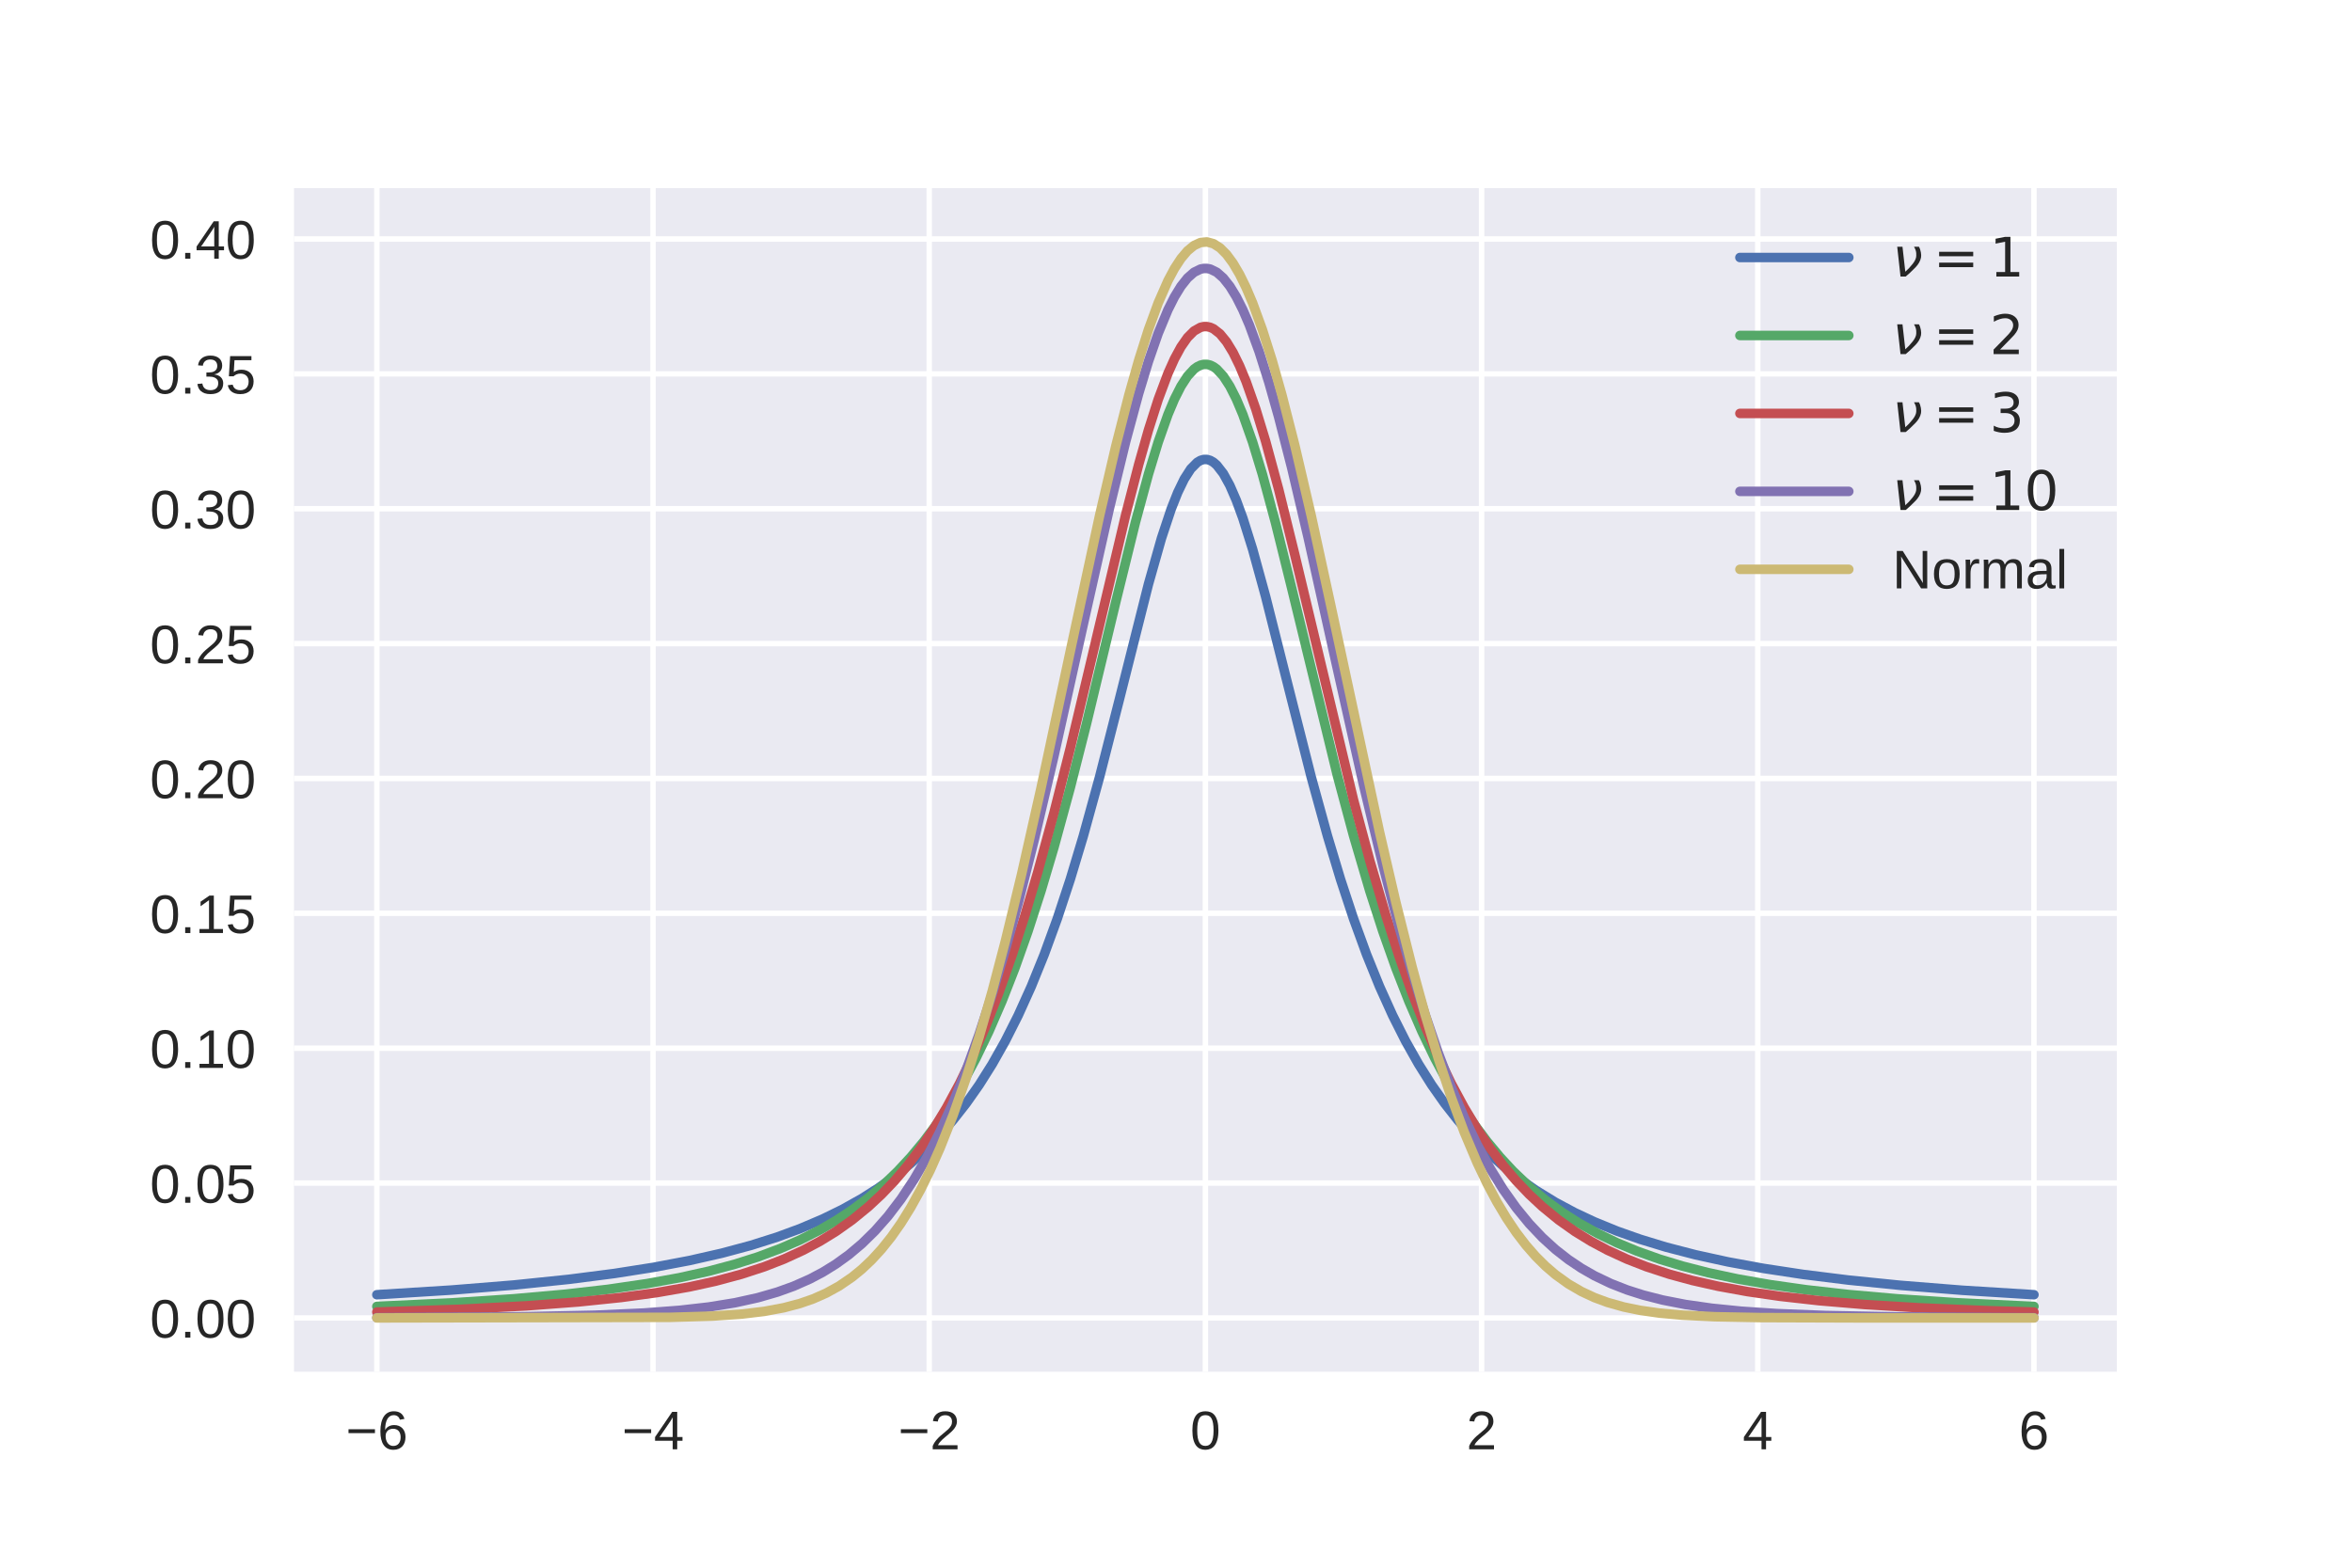 <?xml version="1.0" encoding="utf-8" standalone="no"?>
<!DOCTYPE svg PUBLIC "-//W3C//DTD SVG 1.1//EN"
  "http://www.w3.org/Graphics/SVG/1.1/DTD/svg11.dtd">
<!-- Created with matplotlib (http://matplotlib.org/) -->
<svg height="288pt" version="1.1" viewBox="0 0 432 288" width="432pt" xmlns="http://www.w3.org/2000/svg" xmlns:xlink="http://www.w3.org/1999/xlink">
 <defs>
  <style type="text/css">
*{stroke-linecap:butt;stroke-linejoin:round;}
  </style>
 </defs>
 <g id="figure_1">
  <g id="patch_1">
   <path d="M 0 288 
L 432 288 
L 432 0 
L 0 0 
z
" style="fill:#ffffff;"/>
  </g>
  <g id="axes_1">
   <g id="patch_2">
    <path d="M 54 252 
L 388.8 252 
L 388.8 34.56 
L 54 34.56 
z
" style="fill:#eaeaf2;"/>
   </g>
   <g id="matplotlib.axis_1">
    <g id="xtick_1">
     <g id="line2d_1">
      <path clip-path="url(#pbf495ea736)" d="M 69.218 252 
L 69.218 34.56 
" style="fill:none;stroke:#ffffff;stroke-linecap:round;"/>
     </g>
     <g id="line2d_2"/>
     <g id="text_1">
      <!-- −6 -->
      <defs>
       <path d="M 4.938 29.688 
L 4.938 36.812 
L 53.516 36.812 
L 53.516 29.688 
z
" id="LiberationSans-2212"/>
       <path d="M 51.219 22.516 
Q 51.219 17.328 49.781 13 
Q 48.344 8.688 45.531 5.578 
Q 42.719 2.484 38.562 0.75 
Q 34.422 -0.984 29 -0.984 
Q 23 -0.984 18.5 1.312 
Q 14.016 3.609 11.031 7.922 
Q 8.062 12.25 6.562 18.531 
Q 5.078 24.812 5.078 32.812 
Q 5.078 42 6.766 48.922 
Q 8.453 55.859 11.625 60.5 
Q 14.797 65.141 19.359 67.484 
Q 23.922 69.828 29.688 69.828 
Q 33.203 69.828 36.281 69.094 
Q 39.359 68.359 41.875 66.719 
Q 44.391 65.094 46.281 62.406 
Q 48.188 59.719 49.312 55.812 
L 40.922 54.297 
Q 39.547 58.734 36.547 60.719 
Q 33.547 62.703 29.594 62.703 
Q 25.984 62.703 23.047 60.984 
Q 20.125 59.281 18.062 55.875 
Q 16.016 52.484 14.906 47.359 
Q 13.812 42.234 13.812 35.406 
Q 16.219 39.844 20.562 42.156 
Q 24.906 44.484 30.516 44.484 
Q 35.203 44.484 39.016 42.969 
Q 42.828 41.453 45.531 38.594 
Q 48.25 35.75 49.734 31.672 
Q 51.219 27.594 51.219 22.516 
z
M 42.281 22.125 
Q 42.281 25.688 41.406 28.562 
Q 40.531 31.453 38.766 33.469 
Q 37.016 35.5 34.422 36.594 
Q 31.844 37.703 28.422 37.703 
Q 26.031 37.703 23.578 36.984 
Q 21.141 36.281 19.156 34.688 
Q 17.188 33.109 15.938 30.516 
Q 14.703 27.938 14.703 24.219 
Q 14.703 20.406 15.672 17.109 
Q 16.656 13.812 18.484 11.375 
Q 20.312 8.938 22.891 7.516 
Q 25.484 6.109 28.719 6.109 
Q 31.891 6.109 34.406 7.203 
Q 36.922 8.297 38.672 10.375 
Q 40.438 12.453 41.359 15.422 
Q 42.281 18.406 42.281 22.125 
z
" id="LiberationSans-36"/>
      </defs>
      <g style="fill:#262626;" transform="translate(63.517 266.247)scale(0.1 -0.1)">
       <use xlink:href="#LiberationSans-2212"/>
       <use x="58.398" xlink:href="#LiberationSans-36"/>
      </g>
     </g>
    </g>
    <g id="xtick_2">
     <g id="line2d_3">
      <path clip-path="url(#pbf495ea736)" d="M 119.945 252 
L 119.945 34.56 
" style="fill:none;stroke:#ffffff;stroke-linecap:round;"/>
     </g>
     <g id="line2d_4"/>
     <g id="text_2">
      <!-- −4 -->
      <defs>
       <path d="M 43.016 15.578 
L 43.016 0 
L 34.719 0 
L 34.719 15.578 
L 2.297 15.578 
L 2.297 22.406 
L 33.797 68.797 
L 43.016 68.797 
L 43.016 22.516 
L 52.688 22.516 
L 52.688 15.578 
z
M 34.719 58.891 
Q 34.625 58.641 34.234 57.938 
Q 33.844 57.234 33.344 56.344 
Q 32.859 55.469 32.344 54.562 
Q 31.844 53.656 31.453 53.078 
L 13.812 27.094 
Q 13.578 26.703 13.109 26.062 
Q 12.641 25.438 12.156 24.781 
Q 11.672 24.125 11.172 23.484 
Q 10.688 22.859 10.406 22.516 
L 34.719 22.516 
z
" id="LiberationSans-34"/>
      </defs>
      <g style="fill:#262626;" transform="translate(114.245 266.247)scale(0.1 -0.1)">
       <use xlink:href="#LiberationSans-2212"/>
       <use x="58.398" xlink:href="#LiberationSans-34"/>
      </g>
     </g>
    </g>
    <g id="xtick_3">
     <g id="line2d_5">
      <path clip-path="url(#pbf495ea736)" d="M 170.673 252 
L 170.673 34.56 
" style="fill:none;stroke:#ffffff;stroke-linecap:round;"/>
     </g>
     <g id="line2d_6"/>
     <g id="text_3">
      <!-- −2 -->
      <defs>
       <path d="M 5.031 0 
L 5.031 6.203 
Q 7.516 11.922 11.109 16.281 
Q 14.703 20.656 18.656 24.188 
Q 22.609 27.734 26.484 30.766 
Q 30.375 33.797 33.5 36.812 
Q 36.625 39.844 38.547 43.156 
Q 40.484 46.484 40.484 50.688 
Q 40.484 53.609 39.594 55.828 
Q 38.719 58.062 37.062 59.562 
Q 35.406 61.078 33.078 61.828 
Q 30.766 62.594 27.938 62.594 
Q 25.297 62.594 22.969 61.859 
Q 20.656 61.141 18.844 59.672 
Q 17.047 58.203 15.891 56.031 
Q 14.75 53.859 14.406 50.984 
L 5.422 51.812 
Q 5.859 55.516 7.469 58.781 
Q 9.078 62.062 11.906 64.531 
Q 14.75 67 18.719 68.406 
Q 22.703 69.828 27.938 69.828 
Q 33.062 69.828 37.062 68.609 
Q 41.062 67.391 43.812 64.984 
Q 46.578 62.594 48.047 59.078 
Q 49.516 55.562 49.516 50.984 
Q 49.516 47.516 48.266 44.391 
Q 47.016 41.266 44.938 38.422 
Q 42.875 35.594 40.141 32.953 
Q 37.406 30.328 34.422 27.812 
Q 31.453 25.297 28.422 22.828 
Q 25.391 20.359 22.719 17.859 
Q 20.062 15.375 17.969 12.812 
Q 15.875 10.25 14.703 7.469 
L 50.594 7.469 
L 50.594 0 
z
" id="LiberationSans-32"/>
      </defs>
      <g style="fill:#262626;" transform="translate(164.972 266.247)scale(0.1 -0.1)">
       <use xlink:href="#LiberationSans-2212"/>
       <use x="58.398" xlink:href="#LiberationSans-32"/>
      </g>
     </g>
    </g>
    <g id="xtick_4">
     <g id="line2d_7">
      <path clip-path="url(#pbf495ea736)" d="M 221.4 252 
L 221.4 34.56 
" style="fill:none;stroke:#ffffff;stroke-linecap:round;"/>
     </g>
     <g id="line2d_8"/>
     <g id="text_4">
      <!-- 0 -->
      <defs>
       <path d="M 51.703 34.422 
Q 51.703 24.516 49.828 17.75 
Q 47.953 10.984 44.703 6.812 
Q 41.453 2.641 37.062 0.828 
Q 32.672 -0.984 27.688 -0.984 
Q 22.656 -0.984 18.312 0.828 
Q 13.969 2.641 10.766 6.781 
Q 7.562 10.938 5.734 17.703 
Q 3.906 24.469 3.906 34.422 
Q 3.906 44.828 5.734 51.641 
Q 7.562 58.453 10.781 62.5 
Q 14.016 66.547 18.406 68.188 
Q 22.797 69.828 27.984 69.828 
Q 32.906 69.828 37.219 68.188 
Q 41.547 66.547 44.766 62.5 
Q 48 58.453 49.844 51.641 
Q 51.703 44.828 51.703 34.422 
z
M 42.781 34.422 
Q 42.781 42.625 41.797 48.062 
Q 40.828 53.516 38.922 56.766 
Q 37.016 60.016 34.25 61.359 
Q 31.5 62.703 27.984 62.703 
Q 24.266 62.703 21.438 61.328 
Q 18.609 59.969 16.672 56.719 
Q 14.75 53.469 13.766 48.016 
Q 12.797 42.578 12.797 34.422 
Q 12.797 26.516 13.797 21.094 
Q 14.797 15.672 16.719 12.375 
Q 18.656 9.078 21.438 7.641 
Q 24.219 6.203 27.781 6.203 
Q 31.25 6.203 34.031 7.641 
Q 36.812 9.078 38.734 12.375 
Q 40.672 15.672 41.719 21.094 
Q 42.781 26.516 42.781 34.422 
z
" id="LiberationSans-30"/>
      </defs>
      <g style="fill:#262626;" transform="translate(218.62 266.247)scale(0.1 -0.1)">
       <use xlink:href="#LiberationSans-30"/>
      </g>
     </g>
    </g>
    <g id="xtick_5">
     <g id="line2d_9">
      <path clip-path="url(#pbf495ea736)" d="M 272.127 252 
L 272.127 34.56 
" style="fill:none;stroke:#ffffff;stroke-linecap:round;"/>
     </g>
     <g id="line2d_10"/>
     <g id="text_5">
      <!-- 2 -->
      <g style="fill:#262626;" transform="translate(269.347 266.247)scale(0.1 -0.1)">
       <use xlink:href="#LiberationSans-32"/>
      </g>
     </g>
    </g>
    <g id="xtick_6">
     <g id="line2d_11">
      <path clip-path="url(#pbf495ea736)" d="M 322.855 252 
L 322.855 34.56 
" style="fill:none;stroke:#ffffff;stroke-linecap:round;"/>
     </g>
     <g id="line2d_12"/>
     <g id="text_6">
      <!-- 4 -->
      <g style="fill:#262626;" transform="translate(320.074 266.247)scale(0.1 -0.1)">
       <use xlink:href="#LiberationSans-34"/>
      </g>
     </g>
    </g>
    <g id="xtick_7">
     <g id="line2d_13">
      <path clip-path="url(#pbf495ea736)" d="M 373.582 252 
L 373.582 34.56 
" style="fill:none;stroke:#ffffff;stroke-linecap:round;"/>
     </g>
     <g id="line2d_14"/>
     <g id="text_7">
      <!-- 6 -->
      <g style="fill:#262626;" transform="translate(370.801 266.247)scale(0.1 -0.1)">
       <use xlink:href="#LiberationSans-36"/>
      </g>
     </g>
    </g>
   </g>
   <g id="matplotlib.axis_2">
    <g id="ytick_1">
     <g id="line2d_15">
      <path clip-path="url(#pbf495ea736)" d="M 54 242.116 
L 388.8 242.116 
" style="fill:none;stroke:#ffffff;stroke-linecap:round;"/>
     </g>
     <g id="line2d_16"/>
     <g id="text_8">
      <!-- 0.00 -->
      <defs>
       <path d="M 9.125 0 
L 9.125 10.688 
L 18.656 10.688 
L 18.656 0 
z
" id="LiberationSans-2e"/>
      </defs>
      <g style="fill:#262626;" transform="translate(27.539 245.74)scale(0.1 -0.1)">
       <use xlink:href="#LiberationSans-30"/>
       <use x="55.615" xlink:href="#LiberationSans-2e"/>
       <use x="83.398" xlink:href="#LiberationSans-30"/>
       <use x="139.014" xlink:href="#LiberationSans-30"/>
      </g>
     </g>
    </g>
    <g id="ytick_2">
     <g id="line2d_17">
      <path clip-path="url(#pbf495ea736)" d="M 54 217.34 
L 388.8 217.34 
" style="fill:none;stroke:#ffffff;stroke-linecap:round;"/>
     </g>
     <g id="line2d_18"/>
     <g id="text_9">
      <!-- 0.05 -->
      <defs>
       <path d="M 51.422 22.406 
Q 51.422 17.234 49.859 12.938 
Q 48.297 8.641 45.219 5.531 
Q 42.141 2.438 37.578 0.719 
Q 33.016 -0.984 27 -0.984 
Q 21.578 -0.984 17.547 0.281 
Q 13.531 1.562 10.734 3.781 
Q 7.953 6 6.312 8.984 
Q 4.688 11.969 4 15.375 
L 12.891 16.406 
Q 13.422 14.453 14.391 12.625 
Q 15.375 10.797 17.062 9.344 
Q 18.75 7.906 21.219 7.047 
Q 23.688 6.203 27.203 6.203 
Q 30.609 6.203 33.391 7.25 
Q 36.188 8.297 38.156 10.344 
Q 40.141 12.406 41.203 15.375 
Q 42.281 18.359 42.281 22.219 
Q 42.281 25.391 41.25 28.047 
Q 40.234 30.719 38.328 32.641 
Q 36.422 34.578 33.656 35.641 
Q 30.906 36.719 27.391 36.719 
Q 25.203 36.719 23.344 36.328 
Q 21.484 35.938 19.891 35.25 
Q 18.312 34.578 17.016 33.672 
Q 15.719 32.766 14.594 31.781 
L 6 31.781 
L 8.297 68.797 
L 47.406 68.797 
L 47.406 61.328 
L 16.312 61.328 
L 14.984 39.5 
Q 17.328 41.312 20.844 42.594 
Q 24.359 43.891 29.203 43.891 
Q 34.328 43.891 38.422 42.328 
Q 42.531 40.766 45.406 37.906 
Q 48.297 35.062 49.859 31.109 
Q 51.422 27.156 51.422 22.406 
z
" id="LiberationSans-35"/>
      </defs>
      <g style="fill:#262626;" transform="translate(27.539 220.963)scale(0.1 -0.1)">
       <use xlink:href="#LiberationSans-30"/>
       <use x="55.615" xlink:href="#LiberationSans-2e"/>
       <use x="83.398" xlink:href="#LiberationSans-30"/>
       <use x="139.014" xlink:href="#LiberationSans-35"/>
      </g>
     </g>
    </g>
    <g id="ytick_3">
     <g id="line2d_19">
      <path clip-path="url(#pbf495ea736)" d="M 54 192.564 
L 388.8 192.564 
" style="fill:none;stroke:#ffffff;stroke-linecap:round;"/>
     </g>
     <g id="line2d_20"/>
     <g id="text_10">
      <!-- 0.10 -->
      <defs>
       <path d="M 7.625 0 
L 7.625 7.469 
L 25.141 7.469 
L 25.141 60.406 
L 9.625 49.312 
L 9.625 57.625 
L 25.875 68.797 
L 33.984 68.797 
L 33.984 7.469 
L 50.734 7.469 
L 50.734 0 
z
" id="LiberationSans-31"/>
      </defs>
      <g style="fill:#262626;" transform="translate(27.539 196.187)scale(0.1 -0.1)">
       <use xlink:href="#LiberationSans-30"/>
       <use x="55.615" xlink:href="#LiberationSans-2e"/>
       <use x="83.398" xlink:href="#LiberationSans-31"/>
       <use x="139.014" xlink:href="#LiberationSans-30"/>
      </g>
     </g>
    </g>
    <g id="ytick_4">
     <g id="line2d_21">
      <path clip-path="url(#pbf495ea736)" d="M 54 167.787 
L 388.8 167.787 
" style="fill:none;stroke:#ffffff;stroke-linecap:round;"/>
     </g>
     <g id="line2d_22"/>
     <g id="text_11">
      <!-- 0.15 -->
      <g style="fill:#262626;" transform="translate(27.539 171.411)scale(0.1 -0.1)">
       <use xlink:href="#LiberationSans-30"/>
       <use x="55.615" xlink:href="#LiberationSans-2e"/>
       <use x="83.398" xlink:href="#LiberationSans-31"/>
       <use x="139.014" xlink:href="#LiberationSans-35"/>
      </g>
     </g>
    </g>
    <g id="ytick_5">
     <g id="line2d_23">
      <path clip-path="url(#pbf495ea736)" d="M 54 143.011 
L 388.8 143.011 
" style="fill:none;stroke:#ffffff;stroke-linecap:round;"/>
     </g>
     <g id="line2d_24"/>
     <g id="text_12">
      <!-- 0.20 -->
      <g style="fill:#262626;" transform="translate(27.539 146.635)scale(0.1 -0.1)">
       <use xlink:href="#LiberationSans-30"/>
       <use x="55.615" xlink:href="#LiberationSans-2e"/>
       <use x="83.398" xlink:href="#LiberationSans-32"/>
       <use x="139.014" xlink:href="#LiberationSans-30"/>
      </g>
     </g>
    </g>
    <g id="ytick_6">
     <g id="line2d_25">
      <path clip-path="url(#pbf495ea736)" d="M 54 118.235 
L 388.8 118.235 
" style="fill:none;stroke:#ffffff;stroke-linecap:round;"/>
     </g>
     <g id="line2d_26"/>
     <g id="text_13">
      <!-- 0.25 -->
      <g style="fill:#262626;" transform="translate(27.539 121.858)scale(0.1 -0.1)">
       <use xlink:href="#LiberationSans-30"/>
       <use x="55.615" xlink:href="#LiberationSans-2e"/>
       <use x="83.398" xlink:href="#LiberationSans-32"/>
       <use x="139.014" xlink:href="#LiberationSans-35"/>
      </g>
     </g>
    </g>
    <g id="ytick_7">
     <g id="line2d_27">
      <path clip-path="url(#pbf495ea736)" d="M 54 93.458 
L 388.8 93.458 
" style="fill:none;stroke:#ffffff;stroke-linecap:round;"/>
     </g>
     <g id="line2d_28"/>
     <g id="text_14">
      <!-- 0.30 -->
      <defs>
       <path d="M 51.219 19 
Q 51.219 14.266 49.672 10.547 
Q 48.141 6.844 45.188 4.266 
Q 42.234 1.703 37.859 0.359 
Q 33.5 -0.984 27.875 -0.984 
Q 21.484 -0.984 17.109 0.609 
Q 12.75 2.203 9.906 4.812 
Q 7.078 7.422 5.656 10.766 
Q 4.25 14.109 3.812 17.672 
L 12.891 18.5 
Q 13.281 15.766 14.328 13.516 
Q 15.375 11.281 17.188 9.672 
Q 19 8.062 21.625 7.172 
Q 24.266 6.297 27.875 6.297 
Q 34.516 6.297 38.297 9.562 
Q 42.094 12.844 42.094 19.281 
Q 42.094 23.094 40.406 25.406 
Q 38.719 27.734 36.203 29.031 
Q 33.688 30.328 30.734 30.766 
Q 27.781 31.203 25.297 31.203 
L 20.312 31.203 
L 20.312 38.812 
L 25.094 38.812 
Q 27.594 38.812 30.266 39.328 
Q 32.953 39.844 35.172 41.188 
Q 37.406 42.531 38.844 44.828 
Q 40.281 47.125 40.281 50.688 
Q 40.281 56.203 37.031 59.391 
Q 33.797 62.594 27.391 62.594 
Q 21.578 62.594 17.984 59.609 
Q 14.406 56.641 13.812 51.219 
L 4.984 51.906 
Q 5.516 56.453 7.469 59.812 
Q 9.422 63.188 12.422 65.406 
Q 15.438 67.625 19.281 68.719 
Q 23.141 69.828 27.484 69.828 
Q 33.25 69.828 37.391 68.375 
Q 41.547 66.938 44.188 64.469 
Q 46.828 62.016 48.062 58.688 
Q 49.312 55.375 49.312 51.609 
Q 49.312 48.578 48.484 45.938 
Q 47.656 43.312 45.891 41.203 
Q 44.141 39.109 41.422 37.594 
Q 38.719 36.078 34.906 35.297 
L 34.906 35.109 
Q 39.062 34.672 42.141 33.219 
Q 45.219 31.781 47.219 29.625 
Q 49.219 27.484 50.219 24.75 
Q 51.219 22.016 51.219 19 
z
" id="LiberationSans-33"/>
      </defs>
      <g style="fill:#262626;" transform="translate(27.539 97.082)scale(0.1 -0.1)">
       <use xlink:href="#LiberationSans-30"/>
       <use x="55.615" xlink:href="#LiberationSans-2e"/>
       <use x="83.398" xlink:href="#LiberationSans-33"/>
       <use x="139.014" xlink:href="#LiberationSans-30"/>
      </g>
     </g>
    </g>
    <g id="ytick_8">
     <g id="line2d_29">
      <path clip-path="url(#pbf495ea736)" d="M 54 68.682 
L 388.8 68.682 
" style="fill:none;stroke:#ffffff;stroke-linecap:round;"/>
     </g>
     <g id="line2d_30"/>
     <g id="text_15">
      <!-- 0.35 -->
      <g style="fill:#262626;" transform="translate(27.539 72.306)scale(0.1 -0.1)">
       <use xlink:href="#LiberationSans-30"/>
       <use x="55.615" xlink:href="#LiberationSans-2e"/>
       <use x="83.398" xlink:href="#LiberationSans-33"/>
       <use x="139.014" xlink:href="#LiberationSans-35"/>
      </g>
     </g>
    </g>
    <g id="ytick_9">
     <g id="line2d_31">
      <path clip-path="url(#pbf495ea736)" d="M 54 43.906 
L 388.8 43.906 
" style="fill:none;stroke:#ffffff;stroke-linecap:round;"/>
     </g>
     <g id="line2d_32"/>
     <g id="text_16">
      <!-- 0.40 -->
      <g style="fill:#262626;" transform="translate(27.539 47.529)scale(0.1 -0.1)">
       <use xlink:href="#LiberationSans-30"/>
       <use x="55.615" xlink:href="#LiberationSans-2e"/>
       <use x="83.398" xlink:href="#LiberationSans-34"/>
       <use x="139.014" xlink:href="#LiberationSans-30"/>
      </g>
     </g>
    </g>
   </g>
   <g id="line2d_33">
    <path clip-path="url(#pbf495ea736)" d="M 69.218 237.853 
L 82.971 236.993 
L 94.333 236.073 
L 104.498 235.025 
L 112.87 233.948 
L 120.045 232.821 
L 126.623 231.575 
L 132.602 230.218 
L 137.984 228.768 
L 142.768 227.252 
L 146.953 225.712 
L 151.139 223.931 
L 154.727 222.176 
L 158.315 220.168 
L 161.305 218.268 
L 164.294 216.127 
L 167.284 213.708 
L 170.274 210.963 
L 172.666 208.498 
L 175.058 205.759 
L 177.45 202.71 
L 179.842 199.309 
L 182.233 195.513 
L 184.625 191.272 
L 187.017 186.531 
L 189.409 181.237 
L 191.801 175.334 
L 194.193 168.776 
L 196.584 161.528 
L 198.976 153.583 
L 201.966 142.732 
L 205.554 128.667 
L 210.936 107.329 
L 213.327 98.893 
L 215.121 93.493 
L 216.317 90.475 
L 217.513 88.004 
L 218.709 86.141 
L 219.905 84.931 
L 220.503 84.582 
L 221.101 84.407 
L 221.699 84.407 
L 222.297 84.582 
L 222.895 84.931 
L 223.493 85.452 
L 224.689 86.994 
L 225.885 89.167 
L 227.081 91.92 
L 228.277 95.186 
L 230.07 100.889 
L 232.462 109.595 
L 236.05 123.844 
L 240.834 142.732 
L 243.824 153.583 
L 246.216 161.528 
L 248.607 168.776 
L 250.999 175.334 
L 253.391 181.237 
L 255.783 186.531 
L 258.175 191.272 
L 260.567 195.513 
L 262.958 199.309 
L 265.35 202.71 
L 267.742 205.759 
L 270.134 208.498 
L 273.124 211.541 
L 276.114 214.216 
L 279.104 216.576 
L 282.093 218.666 
L 285.681 220.868 
L 289.269 222.787 
L 292.857 224.467 
L 297.042 226.175 
L 301.228 227.653 
L 306.012 229.111 
L 311.394 230.509 
L 317.373 231.819 
L 323.951 233.024 
L 331.126 234.116 
L 339.498 235.162 
L 349.065 236.127 
L 360.427 237.036 
L 373.582 237.853 
L 373.582 237.853 
" style="fill:none;stroke:#4c72b0;stroke-linecap:round;stroke-width:1.75;"/>
   </g>
   <g id="line2d_34">
    <path clip-path="url(#pbf495ea736)" d="M 69.218 240.001 
L 82.971 239.351 
L 94.333 238.604 
L 103.9 237.756 
L 111.674 236.861 
L 118.849 235.811 
L 124.829 234.721 
L 130.211 233.523 
L 134.994 232.242 
L 139.18 230.915 
L 143.366 229.353 
L 146.953 227.789 
L 150.541 225.976 
L 153.531 224.243 
L 156.521 222.272 
L 159.511 220.027 
L 162.501 217.463 
L 164.892 215.15 
L 167.284 212.571 
L 169.676 209.695 
L 172.068 206.485 
L 174.46 202.9 
L 176.852 198.9 
L 179.244 194.439 
L 181.635 189.47 
L 184.027 183.948 
L 186.419 177.831 
L 188.811 171.082 
L 191.203 163.681 
L 193.595 155.625 
L 196.584 144.677 
L 199.574 132.89 
L 204.956 110.517 
L 208.544 95.969 
L 210.936 87.123 
L 212.73 81.226 
L 214.523 76.154 
L 215.719 73.312 
L 216.915 70.95 
L 218.111 69.108 
L 219.307 67.812 
L 219.905 67.377 
L 220.503 67.085 
L 221.101 66.94 
L 221.699 66.94 
L 222.297 67.085 
L 222.895 67.377 
L 223.493 67.812 
L 224.689 69.108 
L 225.885 70.95 
L 227.081 73.312 
L 228.277 76.154 
L 230.07 81.226 
L 231.864 87.123 
L 234.256 95.969 
L 237.246 108.03 
L 245.618 142.38 
L 248.607 153.51 
L 251.597 163.681 
L 253.989 171.082 
L 256.381 177.831 
L 258.773 183.948 
L 261.165 189.47 
L 263.556 194.439 
L 265.948 198.9 
L 268.34 202.9 
L 270.732 206.485 
L 273.124 209.695 
L 275.516 212.571 
L 277.908 215.15 
L 280.897 218.004 
L 283.887 220.5 
L 286.877 222.687 
L 289.867 224.607 
L 293.455 226.611 
L 297.042 228.336 
L 300.63 229.826 
L 304.816 231.316 
L 309.002 232.584 
L 313.785 233.81 
L 319.167 234.957 
L 325.147 236.004 
L 331.724 236.938 
L 339.498 237.816 
L 348.467 238.604 
L 359.231 239.318 
L 372.386 239.953 
L 373.582 240.001 
L 373.582 240.001 
" style="fill:none;stroke:#55a868;stroke-linecap:round;stroke-width:1.75;"/>
   </g>
   <g id="line2d_35">
    <path clip-path="url(#pbf495ea736)" d="M 69.218 241.039 
L 84.765 240.518 
L 96.725 239.895 
L 106.292 239.172 
L 114.065 238.367 
L 120.643 237.469 
L 126.623 236.42 
L 131.406 235.371 
L 136.19 234.085 
L 140.376 232.716 
L 143.964 231.319 
L 147.551 229.673 
L 150.541 228.076 
L 153.531 226.237 
L 156.521 224.117 
L 159.511 221.671 
L 161.903 219.443 
L 164.294 216.941 
L 166.686 214.132 
L 169.078 210.977 
L 171.47 207.439 
L 173.862 203.472 
L 176.254 199.034 
L 178.646 194.078 
L 181.037 188.561 
L 183.429 182.444 
L 185.821 175.694 
L 188.213 168.29 
L 190.605 160.231 
L 193.595 149.272 
L 196.584 137.441 
L 200.77 119.853 
L 206.75 94.615 
L 209.142 85.347 
L 210.936 79.018 
L 212.73 73.386 
L 214.523 68.592 
L 215.719 65.926 
L 216.915 63.722 
L 218.111 62.009 
L 219.307 60.808 
L 220.503 60.136 
L 221.101 60.001 
L 221.699 60.001 
L 222.297 60.136 
L 222.895 60.405 
L 224.091 61.343 
L 225.287 62.803 
L 226.483 64.764 
L 227.679 67.203 
L 228.875 70.088 
L 230.668 75.176 
L 232.462 81.057 
L 234.854 89.881 
L 237.844 101.999 
L 248.607 146.97 
L 251.597 158.115 
L 254.587 168.29 
L 256.979 175.694 
L 259.371 182.444 
L 261.763 188.561 
L 264.154 194.078 
L 266.546 199.034 
L 268.938 203.472 
L 271.33 207.439 
L 273.722 210.977 
L 276.114 214.132 
L 278.506 216.941 
L 280.897 219.443 
L 283.289 221.671 
L 286.279 224.117 
L 289.269 226.237 
L 292.259 228.076 
L 295.249 229.673 
L 298.836 231.319 
L 302.424 232.716 
L 306.61 234.085 
L 310.796 235.225 
L 315.579 236.3 
L 320.961 237.279 
L 326.941 238.144 
L 334.116 238.949 
L 342.488 239.652 
L 352.653 240.268 
L 365.21 240.79 
L 373.582 241.039 
L 373.582 241.039 
" style="fill:none;stroke:#c44e52;stroke-linecap:round;stroke-width:1.75;"/>
   </g>
   <g id="line2d_36">
    <path clip-path="url(#pbf495ea736)" d="M 69.218 242.073 
L 96.127 241.9 
L 109.282 241.618 
L 118.251 241.217 
L 124.829 240.72 
L 130.211 240.106 
L 134.994 239.33 
L 139.18 238.405 
L 142.768 237.37 
L 145.758 236.291 
L 148.747 234.97 
L 151.139 233.705 
L 153.531 232.224 
L 155.923 230.494 
L 158.315 228.476 
L 160.707 226.131 
L 163.099 223.415 
L 165.49 220.28 
L 167.882 216.677 
L 170.274 212.557 
L 172.666 207.871 
L 175.058 202.573 
L 177.45 196.621 
L 179.842 189.985 
L 182.233 182.647 
L 184.625 174.604 
L 187.017 165.877 
L 190.007 154.078 
L 193.595 138.827 
L 198.976 114.655 
L 203.76 93.417 
L 206.75 81.145 
L 209.142 72.298 
L 210.936 66.396 
L 212.73 61.238 
L 214.523 56.915 
L 215.719 54.537 
L 216.915 52.585 
L 218.111 51.076 
L 219.307 50.023 
L 220.503 49.435 
L 221.101 49.318 
L 221.699 49.318 
L 222.297 49.435 
L 223.493 50.023 
L 224.689 51.076 
L 225.885 52.585 
L 227.081 54.537 
L 228.277 56.915 
L 229.473 59.7 
L 231.266 64.59 
L 233.06 70.254 
L 234.854 76.595 
L 237.246 85.917 
L 240.236 98.598 
L 245.02 120.08 
L 250.401 144.023 
L 253.989 158.909 
L 256.979 170.324 
L 259.371 178.713 
L 261.763 186.405 
L 264.154 193.39 
L 266.546 199.681 
L 268.938 205.301 
L 271.33 210.288 
L 273.722 214.685 
L 276.114 218.54 
L 278.506 221.902 
L 280.897 224.822 
L 283.289 227.347 
L 285.681 229.523 
L 288.073 231.393 
L 290.465 232.994 
L 292.857 234.363 
L 295.847 235.794 
L 298.836 236.965 
L 301.826 237.919 
L 305.414 238.834 
L 309.6 239.651 
L 314.383 240.336 
L 319.765 240.879 
L 326.343 241.318 
L 335.312 241.672 
L 347.869 241.916 
L 368.2 242.057 
L 373.582 242.073 
L 373.582 242.073 
" style="fill:none;stroke:#8172b2;stroke-linecap:round;stroke-width:1.75;"/>
   </g>
   <g id="line2d_37">
    <path clip-path="url(#pbf495ea736)" d="M 69.218 242.116 
L 123.035 242.009 
L 130.808 241.781 
L 136.19 241.416 
L 140.376 240.914 
L 143.964 240.246 
L 146.953 239.454 
L 149.345 238.621 
L 151.737 237.567 
L 154.129 236.249 
L 156.521 234.615 
L 158.315 233.15 
L 160.109 231.452 
L 161.903 229.496 
L 163.696 227.255 
L 165.49 224.704 
L 167.284 221.817 
L 169.078 218.57 
L 170.872 214.939 
L 172.666 210.906 
L 175.058 204.872 
L 177.45 198.064 
L 179.842 190.475 
L 182.233 182.113 
L 184.625 173.015 
L 187.615 160.703 
L 191.203 144.801 
L 196.584 119.623 
L 201.966 94.717 
L 204.956 81.901 
L 207.348 72.556 
L 209.142 66.22 
L 210.936 60.559 
L 212.73 55.65 
L 214.523 51.564 
L 215.719 49.326 
L 216.915 47.496 
L 218.111 46.085 
L 219.307 45.102 
L 220.503 44.553 
L 221.699 44.444 
L 222.895 44.773 
L 224.091 45.539 
L 225.287 46.737 
L 226.483 48.36 
L 227.679 50.395 
L 228.875 52.83 
L 230.07 55.65 
L 231.864 60.559 
L 233.658 66.22 
L 235.452 72.556 
L 237.844 81.901 
L 240.834 94.717 
L 244.422 111.174 
L 253.391 152.884 
L 256.381 165.744 
L 259.371 177.653 
L 261.763 186.389 
L 264.154 194.367 
L 266.546 201.566 
L 268.938 207.984 
L 271.33 213.641 
L 273.124 217.403 
L 274.918 220.776 
L 276.712 223.781 
L 278.506 226.441 
L 280.299 228.782 
L 282.093 230.83 
L 283.887 232.611 
L 285.681 234.151 
L 288.073 235.872 
L 290.465 237.265 
L 292.857 238.38 
L 295.249 239.264 
L 298.238 240.107 
L 301.228 240.72 
L 304.816 241.231 
L 309.002 241.609 
L 314.981 241.898 
L 323.353 242.055 
L 341.292 242.114 
L 373.582 242.116 
L 373.582 242.116 
" style="fill:none;stroke:#ccb974;stroke-linecap:round;stroke-width:1.75;"/>
   </g>
   <g id="patch_3">
    <path d="M 54 252 
L 54 34.56 
" style="fill:none;"/>
   </g>
   <g id="patch_4">
    <path d="M 388.8 252 
L 388.8 34.56 
" style="fill:none;"/>
   </g>
   <g id="patch_5">
    <path d="M 54 252 
L 388.8 252 
" style="fill:none;"/>
   </g>
   <g id="patch_6">
    <path d="M 54 34.56 
L 388.8 34.56 
" style="fill:none;"/>
   </g>
   <g id="legend_1">
    <g id="line2d_38">
     <path d="M 319.575 47.307 
L 339.575 47.307 
" style="fill:none;stroke:#4c72b0;stroke-linecap:round;stroke-width:1.75;"/>
    </g>
    <g id="line2d_39"/>
    <g id="text_17">
     <!-- $\nu=1$ -->
     <defs>
      <path d="M 14.984 0 
L 8.938 54.688 
L 18.609 54.688 
L 23.781 8.797 
Q 30.812 14.844 37.359 23.25 
Q 42.281 29.547 43.562 35.016 
Q 44.141 37.594 43.891 42.484 
Q 43.656 48.297 39.75 54.688 
L 48.828 54.688 
L 48.828 54.688 
Q 51.375 50.344 52.391 44.281 
Q 53.375 38.719 52.641 34.906 
Q 50.781 25.344 42.484 16.797 
Q 31.641 5.672 24.562 0 
z
" id="DejaVuSans-Oblique-3bd"/>
      <path d="M 10.594 45.406 
L 73.188 45.406 
L 73.188 37.203 
L 10.594 37.203 
z
M 10.594 25.484 
L 73.188 25.484 
L 73.188 17.188 
L 10.594 17.188 
z
" id="DejaVuSans-3d"/>
      <path d="M 12.406 8.297 
L 28.516 8.297 
L 28.516 63.922 
L 10.984 60.406 
L 10.984 69.391 
L 28.422 72.906 
L 38.281 72.906 
L 38.281 8.297 
L 54.391 8.297 
L 54.391 0 
L 12.406 0 
z
" id="DejaVuSans-31"/>
     </defs>
     <g style="fill:#262626;" transform="translate(347.575 50.807)scale(0.1 -0.1)">
      <use transform="translate(0 0.094)" xlink:href="#DejaVuSans-Oblique-3bd"/>
      <use transform="translate(75.342 0.094)" xlink:href="#DejaVuSans-3d"/>
      <use transform="translate(178.613 0.094)" xlink:href="#DejaVuSans-31"/>
     </g>
    </g>
    <g id="line2d_40">
     <path d="M 319.575 61.629 
L 339.575 61.629 
" style="fill:none;stroke:#55a868;stroke-linecap:round;stroke-width:1.75;"/>
    </g>
    <g id="line2d_41"/>
    <g id="text_18">
     <!-- $\nu=2$ -->
     <defs>
      <path d="M 19.188 8.297 
L 53.609 8.297 
L 53.609 0 
L 7.328 0 
L 7.328 8.297 
Q 12.938 14.109 22.625 23.891 
Q 32.328 33.688 34.812 36.531 
Q 39.547 41.844 41.422 45.531 
Q 43.312 49.219 43.312 52.781 
Q 43.312 58.594 39.234 62.25 
Q 35.156 65.922 28.609 65.922 
Q 23.969 65.922 18.812 64.312 
Q 13.672 62.703 7.812 59.422 
L 7.812 69.391 
Q 13.766 71.781 18.938 73 
Q 24.125 74.219 28.422 74.219 
Q 39.75 74.219 46.484 68.547 
Q 53.219 62.891 53.219 53.422 
Q 53.219 48.922 51.531 44.891 
Q 49.859 40.875 45.406 35.406 
Q 44.188 33.984 37.641 27.219 
Q 31.109 20.453 19.188 8.297 
z
" id="DejaVuSans-32"/>
     </defs>
     <g style="fill:#262626;" transform="translate(347.575 65.129)scale(0.1 -0.1)">
      <use transform="translate(0 0.781)" xlink:href="#DejaVuSans-Oblique-3bd"/>
      <use transform="translate(75.342 0.781)" xlink:href="#DejaVuSans-3d"/>
      <use transform="translate(178.613 0.781)" xlink:href="#DejaVuSans-32"/>
     </g>
    </g>
    <g id="line2d_42">
     <path d="M 319.575 75.951 
L 339.575 75.951 
" style="fill:none;stroke:#c44e52;stroke-linecap:round;stroke-width:1.75;"/>
    </g>
    <g id="line2d_43"/>
    <g id="text_19">
     <!-- $\nu=3$ -->
     <defs>
      <path d="M 40.578 39.312 
Q 47.656 37.797 51.625 33 
Q 55.609 28.219 55.609 21.188 
Q 55.609 10.406 48.188 4.484 
Q 40.766 -1.422 27.094 -1.422 
Q 22.516 -1.422 17.656 -0.516 
Q 12.797 0.391 7.625 2.203 
L 7.625 11.719 
Q 11.719 9.328 16.594 8.109 
Q 21.484 6.891 26.812 6.891 
Q 36.078 6.891 40.938 10.547 
Q 45.797 14.203 45.797 21.188 
Q 45.797 27.641 41.281 31.266 
Q 36.766 34.906 28.719 34.906 
L 20.219 34.906 
L 20.219 43.016 
L 29.109 43.016 
Q 36.375 43.016 40.234 45.922 
Q 44.094 48.828 44.094 54.297 
Q 44.094 59.906 40.109 62.906 
Q 36.141 65.922 28.719 65.922 
Q 24.656 65.922 20.016 65.031 
Q 15.375 64.156 9.812 62.312 
L 9.812 71.094 
Q 15.438 72.656 20.344 73.438 
Q 25.25 74.219 29.594 74.219 
Q 40.828 74.219 47.359 69.109 
Q 53.906 64.016 53.906 55.328 
Q 53.906 49.266 50.438 45.094 
Q 46.969 40.922 40.578 39.312 
z
" id="DejaVuSans-33"/>
     </defs>
     <g style="fill:#262626;" transform="translate(347.575 79.451)scale(0.1 -0.1)">
      <use transform="translate(0 0.781)" xlink:href="#DejaVuSans-Oblique-3bd"/>
      <use transform="translate(75.342 0.781)" xlink:href="#DejaVuSans-3d"/>
      <use transform="translate(178.613 0.781)" xlink:href="#DejaVuSans-33"/>
     </g>
    </g>
    <g id="line2d_44">
     <path d="M 319.575 90.272 
L 339.575 90.272 
" style="fill:none;stroke:#8172b2;stroke-linecap:round;stroke-width:1.75;"/>
    </g>
    <g id="line2d_45"/>
    <g id="text_20">
     <!-- $\nu=10$ -->
     <defs>
      <path d="M 31.781 66.406 
Q 24.172 66.406 20.328 58.906 
Q 16.5 51.422 16.5 36.375 
Q 16.5 21.391 20.328 13.891 
Q 24.172 6.391 31.781 6.391 
Q 39.453 6.391 43.281 13.891 
Q 47.125 21.391 47.125 36.375 
Q 47.125 51.422 43.281 58.906 
Q 39.453 66.406 31.781 66.406 
z
M 31.781 74.219 
Q 44.047 74.219 50.516 64.516 
Q 56.984 54.828 56.984 36.375 
Q 56.984 17.969 50.516 8.266 
Q 44.047 -1.422 31.781 -1.422 
Q 19.531 -1.422 13.062 8.266 
Q 6.594 17.969 6.594 36.375 
Q 6.594 54.828 13.062 64.516 
Q 19.531 74.219 31.781 74.219 
z
" id="DejaVuSans-30"/>
     </defs>
     <g style="fill:#262626;" transform="translate(347.575 93.772)scale(0.1 -0.1)">
      <use transform="translate(0 0.781)" xlink:href="#DejaVuSans-Oblique-3bd"/>
      <use transform="translate(75.342 0.781)" xlink:href="#DejaVuSans-3d"/>
      <use transform="translate(178.613 0.781)" xlink:href="#DejaVuSans-31"/>
      <use transform="translate(242.236 0.781)" xlink:href="#DejaVuSans-30"/>
     </g>
    </g>
    <g id="line2d_46">
     <path d="M 319.575 104.594 
L 339.575 104.594 
" style="fill:none;stroke:#ccb974;stroke-linecap:round;stroke-width:1.75;"/>
    </g>
    <g id="line2d_47"/>
    <g id="text_21">
     <!-- Normal -->
     <defs>
      <path d="M 52.828 0 
L 16.016 58.594 
Q 16.109 56.203 16.266 53.859 
Q 16.359 51.859 16.422 49.625 
Q 16.5 47.406 16.5 45.703 
L 16.5 0 
L 8.203 0 
L 8.203 68.797 
L 19.047 68.797 
L 56.25 9.812 
Q 56.109 12.203 55.953 14.594 
Q 55.859 16.656 55.766 19.062 
Q 55.672 21.484 55.672 23.688 
L 55.672 68.797 
L 64.062 68.797 
L 64.062 0 
z
" id="LiberationSans-4e"/>
      <path d="M 51.422 26.469 
Q 51.422 12.594 45.312 5.797 
Q 39.203 -0.984 27.594 -0.984 
Q 22.078 -0.984 17.719 0.672 
Q 13.375 2.344 10.375 5.766 
Q 7.375 9.188 5.781 14.328 
Q 4.203 19.484 4.203 26.469 
Q 4.203 53.812 27.875 53.812 
Q 34.031 53.812 38.5 52.094 
Q 42.969 50.391 45.828 46.969 
Q 48.688 43.562 50.047 38.422 
Q 51.422 33.297 51.422 26.469 
z
M 42.188 26.469 
Q 42.188 32.625 41.234 36.625 
Q 40.281 40.625 38.453 43.016 
Q 36.625 45.406 33.984 46.359 
Q 31.344 47.312 28.031 47.312 
Q 24.656 47.312 21.938 46.312 
Q 19.234 45.312 17.328 42.891 
Q 15.438 40.484 14.422 36.469 
Q 13.422 32.469 13.422 26.469 
Q 13.422 20.312 14.5 16.281 
Q 15.578 12.25 17.453 9.859 
Q 19.344 7.469 21.906 6.484 
Q 24.469 5.516 27.484 5.516 
Q 30.859 5.516 33.594 6.469 
Q 36.328 7.422 38.234 9.812 
Q 40.141 12.203 41.156 16.25 
Q 42.188 20.312 42.188 26.469 
z
" id="LiberationSans-6f"/>
      <path d="M 6.938 0 
L 6.938 40.531 
Q 6.938 42.188 6.906 43.922 
Q 6.891 45.656 6.828 47.266 
Q 6.781 48.875 6.734 50.281 
Q 6.688 51.703 6.641 52.828 
L 14.938 52.828 
Q 14.984 51.703 15.062 50.266 
Q 15.141 48.828 15.203 47.312 
Q 15.281 45.797 15.297 44.406 
Q 15.328 43.016 15.328 42.047 
L 15.531 42.047 
Q 16.453 45.062 17.5 47.281 
Q 18.562 49.516 19.969 50.953 
Q 21.391 52.391 23.344 53.094 
Q 25.297 53.812 28.078 53.812 
Q 29.156 53.812 30.125 53.641 
Q 31.109 53.469 31.641 53.328 
L 31.641 45.266 
Q 30.766 45.516 29.594 45.625 
Q 28.422 45.75 26.953 45.75 
Q 23.922 45.75 21.797 44.375 
Q 19.672 43.016 18.328 40.594 
Q 17 38.188 16.359 34.844 
Q 15.719 31.5 15.719 27.547 
L 15.719 0 
z
" id="LiberationSans-72"/>
      <path d="M 37.5 0 
L 37.5 33.5 
Q 37.5 37.359 37.016 39.938 
Q 36.531 42.531 35.375 44.109 
Q 34.234 45.703 32.375 46.359 
Q 30.516 47.016 27.828 47.016 
Q 25.047 47.016 22.797 45.922 
Q 20.562 44.828 18.969 42.75 
Q 17.391 40.672 16.531 37.625 
Q 15.672 34.578 15.672 30.609 
L 15.672 0 
L 6.938 0 
L 6.938 41.547 
Q 6.938 43.219 6.906 45.047 
Q 6.891 46.875 6.828 48.5 
Q 6.781 50.141 6.734 51.312 
Q 6.688 52.484 6.641 52.828 
L 14.938 52.828 
Q 14.984 52.594 15.031 51.516 
Q 15.094 50.438 15.156 49.047 
Q 15.234 47.656 15.281 46.219 
Q 15.328 44.781 15.328 43.797 
L 15.484 43.797 
Q 16.656 46.094 18.016 47.953 
Q 19.391 49.812 21.219 51.094 
Q 23.047 52.391 25.406 53.094 
Q 27.781 53.812 30.906 53.812 
Q 36.922 53.812 40.406 51.422 
Q 43.891 49.031 45.266 43.797 
L 45.406 43.797 
Q 46.578 46.094 48.047 47.953 
Q 49.516 49.812 51.469 51.094 
Q 53.422 52.391 55.859 53.094 
Q 58.297 53.812 61.422 53.812 
Q 65.438 53.812 68.328 52.734 
Q 71.234 51.656 73.094 49.406 
Q 74.953 47.172 75.828 43.625 
Q 76.703 40.094 76.703 35.203 
L 76.703 0 
L 68.016 0 
L 68.016 33.5 
Q 68.016 37.359 67.531 39.938 
Q 67.047 42.531 65.891 44.109 
Q 64.75 45.703 62.891 46.359 
Q 61.031 47.016 58.344 47.016 
Q 55.562 47.016 53.312 45.969 
Q 51.078 44.922 49.484 42.875 
Q 47.906 40.828 47.047 37.75 
Q 46.188 34.672 46.188 30.609 
L 46.188 0 
z
" id="LiberationSans-6d"/>
      <path d="M 20.219 -0.984 
Q 12.25 -0.984 8.25 3.219 
Q 4.25 7.422 4.25 14.75 
Q 4.25 19.969 6.219 23.312 
Q 8.203 26.656 11.391 28.562 
Q 14.594 30.469 18.688 31.203 
Q 22.797 31.938 27.047 32.031 
L 38.922 32.234 
L 38.922 35.109 
Q 38.922 38.375 38.234 40.672 
Q 37.547 42.969 36.125 44.375 
Q 34.719 45.797 32.594 46.453 
Q 30.469 47.125 27.594 47.125 
Q 25.047 47.125 23 46.75 
Q 20.953 46.391 19.438 45.438 
Q 17.922 44.484 16.984 42.844 
Q 16.062 41.219 15.766 38.719 
L 6.594 39.547 
Q 7.078 42.672 8.438 45.281 
Q 9.812 47.906 12.328 49.797 
Q 14.844 51.703 18.625 52.75 
Q 22.406 53.812 27.781 53.812 
Q 37.75 53.812 42.766 49.234 
Q 47.797 44.672 47.797 36.031 
L 47.797 13.281 
Q 47.797 9.375 48.828 7.391 
Q 49.859 5.422 52.734 5.422 
Q 53.469 5.422 54.203 5.516 
Q 54.938 5.609 55.609 5.766 
L 55.609 0.297 
Q 53.953 -0.094 52.312 -0.281 
Q 50.688 -0.484 48.828 -0.484 
Q 46.344 -0.484 44.562 0.172 
Q 42.781 0.828 41.656 2.172 
Q 40.531 3.516 39.938 5.484 
Q 39.359 7.469 39.203 10.109 
L 38.922 10.109 
Q 37.5 7.562 35.812 5.516 
Q 34.125 3.469 31.875 2.031 
Q 29.641 0.594 26.781 -0.188 
Q 23.922 -0.984 20.219 -0.984 
z
M 22.219 5.609 
Q 26.422 5.609 29.562 7.141 
Q 32.719 8.688 34.781 11.078 
Q 36.859 13.484 37.891 16.312 
Q 38.922 19.141 38.922 21.734 
L 38.922 26.078 
L 29.297 25.875 
Q 26.078 25.828 23.172 25.406 
Q 20.266 25 18.062 23.781 
Q 15.875 22.562 14.578 20.359 
Q 13.281 18.172 13.281 14.594 
Q 13.281 10.297 15.594 7.953 
Q 17.922 5.609 22.219 5.609 
z
" id="LiberationSans-61"/>
      <path d="M 6.734 0 
L 6.734 72.469 
L 15.531 72.469 
L 15.531 0 
z
" id="LiberationSans-6c"/>
     </defs>
     <g style="fill:#262626;" transform="translate(347.575 108.094)scale(0.1 -0.1)">
      <use xlink:href="#LiberationSans-4e"/>
      <use x="72.217" xlink:href="#LiberationSans-6f"/>
      <use x="127.832" xlink:href="#LiberationSans-72"/>
      <use x="161.133" xlink:href="#LiberationSans-6d"/>
      <use x="244.434" xlink:href="#LiberationSans-61"/>
      <use x="300.049" xlink:href="#LiberationSans-6c"/>
     </g>
    </g>
   </g>
  </g>
 </g>
 <defs>
  <clipPath id="pbf495ea736">
   <rect height="217.44" width="334.8" x="54" y="34.56"/>
  </clipPath>
 </defs>
</svg>
